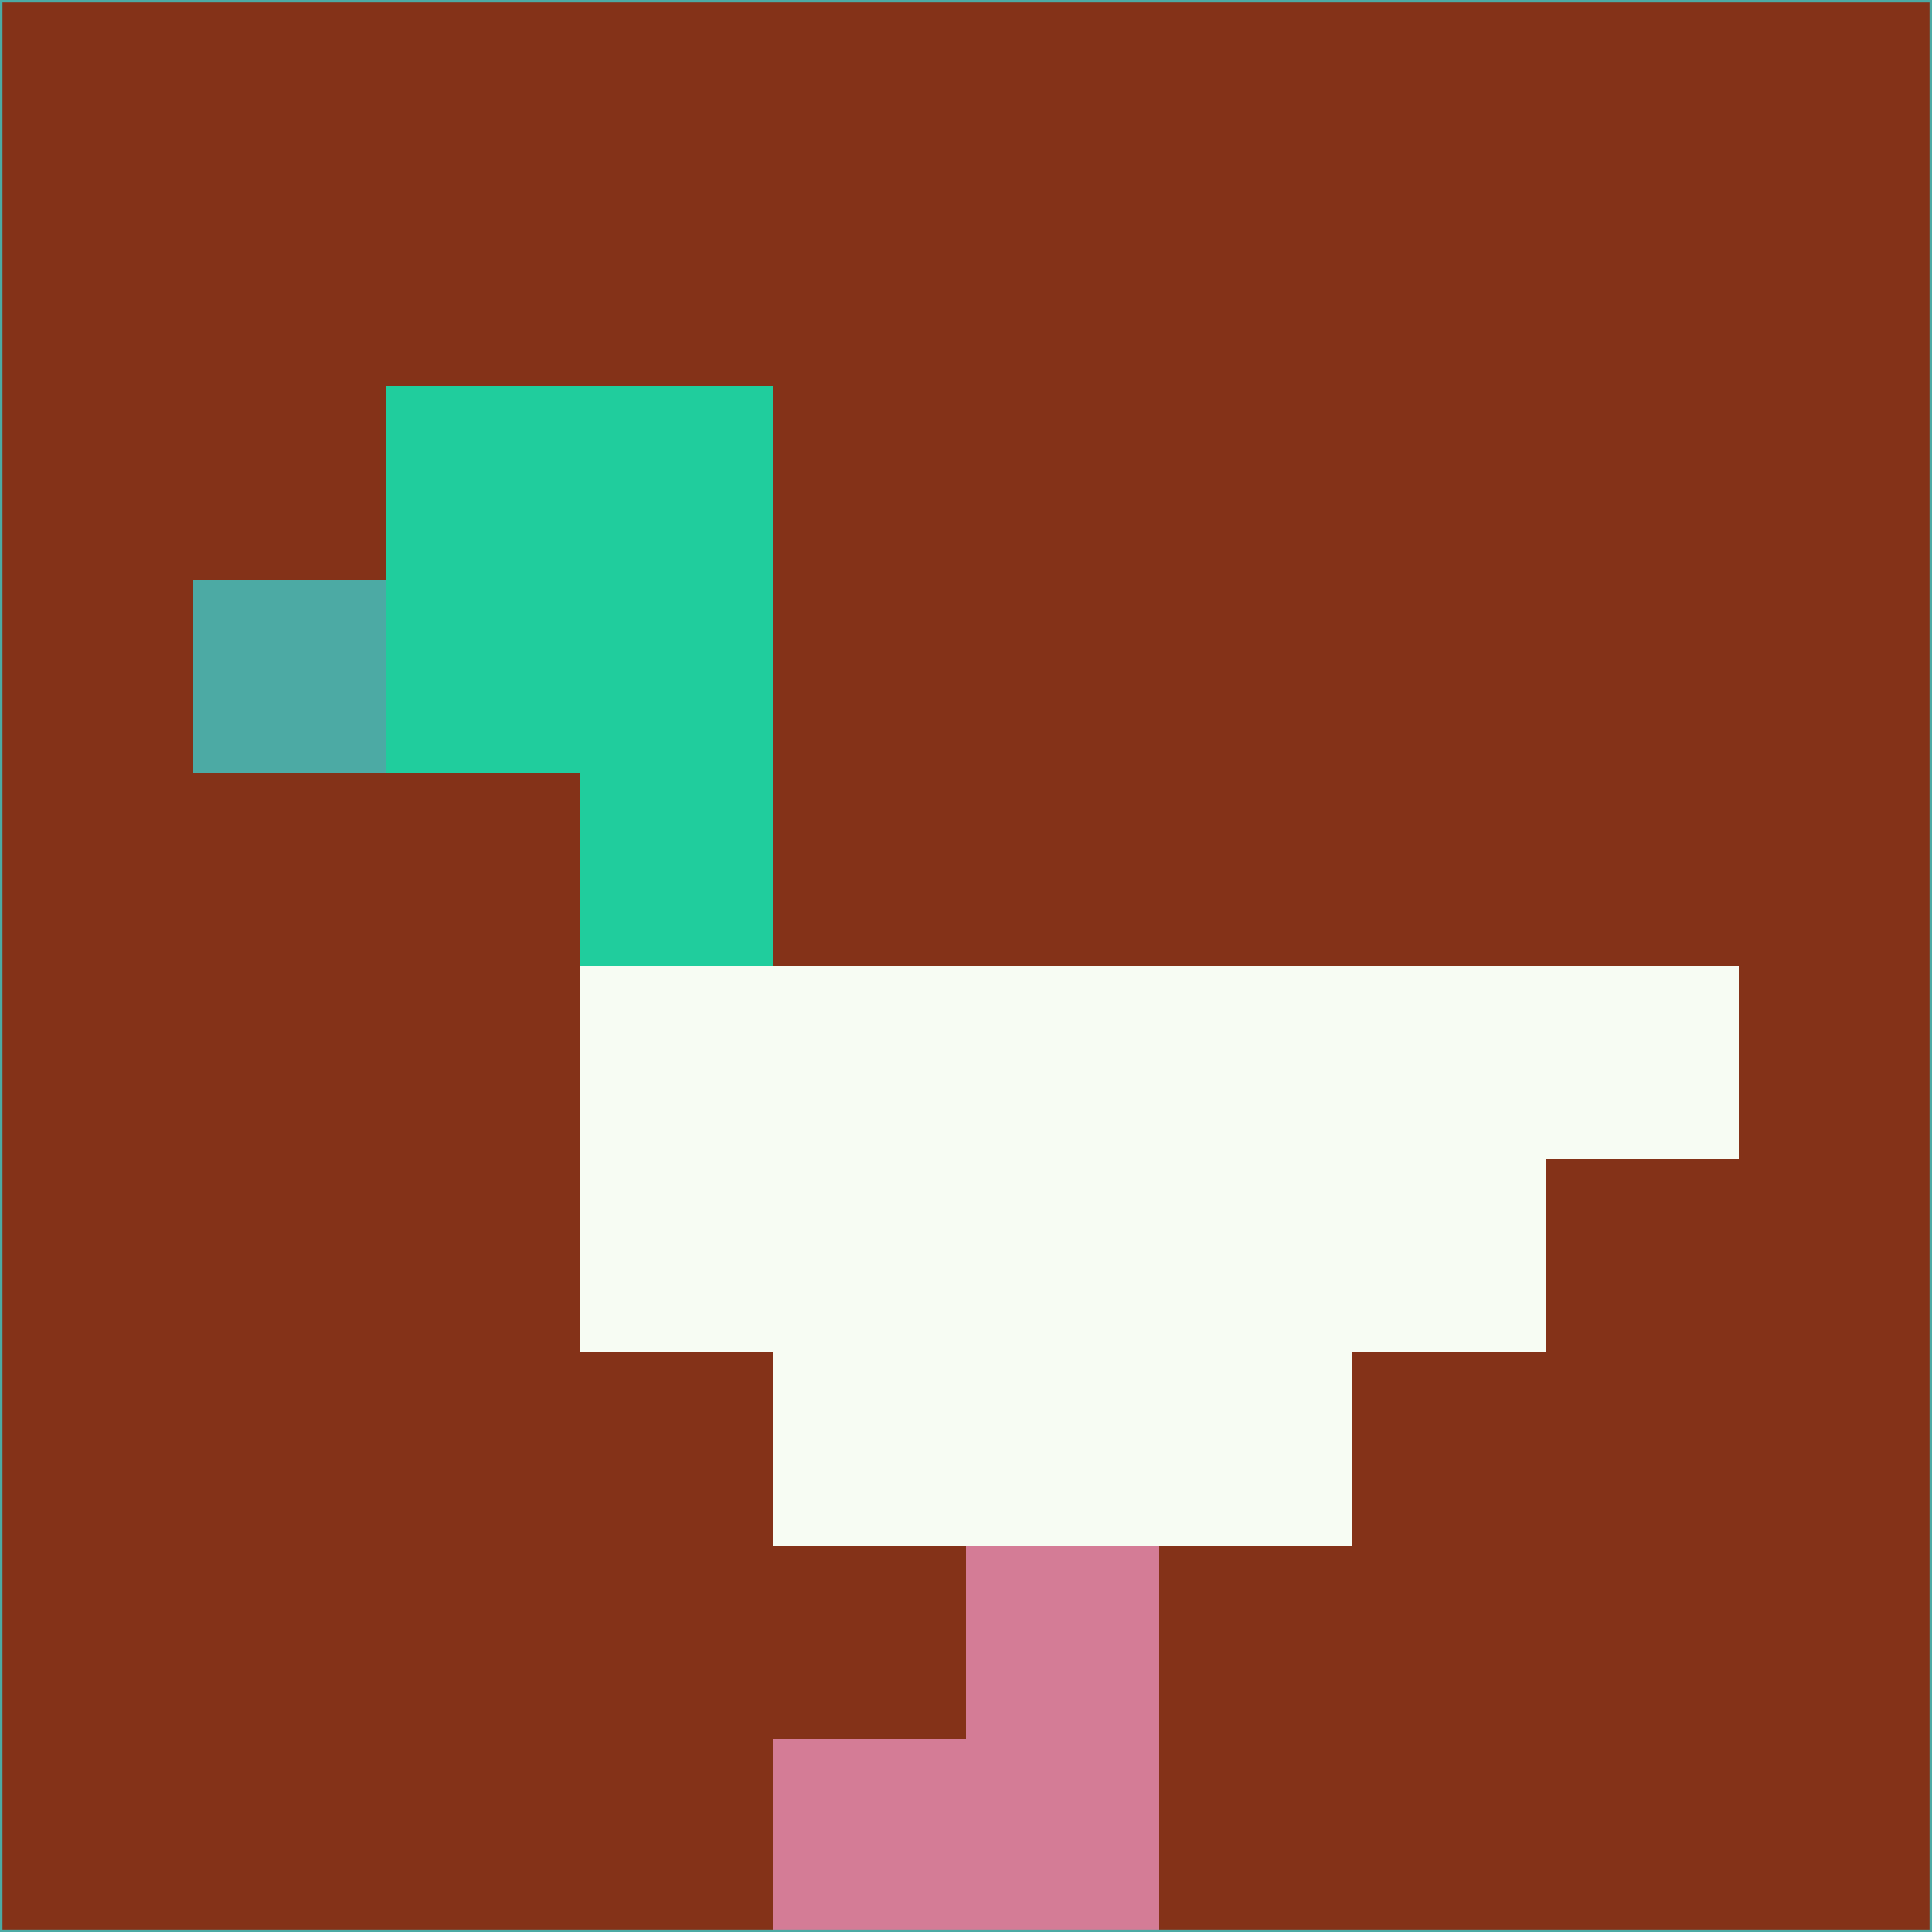 <svg xmlns="http://www.w3.org/2000/svg" version="1.1" width="785" height="785">
  <title>'goose-pfp-694263' by Dmitri Cherniak (Cyberpunk Edition)</title>
  <desc>
    seed=131487
    backgroundColor=#843218
    padding=20
    innerPadding=0
    timeout=500
    dimension=1
    border=false
    Save=function(){return n.handleSave()}
    frame=12

    Rendered at 2024-09-15T22:37:00.998Z
    Generated in 1ms
    Modified for Cyberpunk theme with new color scheme
  </desc>
  <defs/>
  <rect width="100%" height="100%" fill="#843218"/>
  <g>
    <g id="0-0">
      <rect x="0" y="0" height="785" width="785" fill="#843218"/>
      <g>
        <!-- Neon blue -->
        <rect id="0-0-2-2-2-2" x="157" y="157" width="157" height="157" fill="#20cd9d"/>
        <rect id="0-0-3-2-1-4" x="235.5" y="157" width="78.5" height="314" fill="#20cd9d"/>
        <!-- Electric purple -->
        <rect id="0-0-4-5-5-1" x="314" y="392.5" width="392.5" height="78.5" fill="#f7fcf3"/>
        <rect id="0-0-3-5-5-2" x="235.5" y="392.5" width="392.5" height="157" fill="#f7fcf3"/>
        <rect id="0-0-4-5-3-3" x="314" y="392.5" width="235.5" height="235.5" fill="#f7fcf3"/>
        <!-- Neon pink -->
        <rect id="0-0-1-3-1-1" x="78.5" y="235.5" width="78.5" height="78.5" fill="#4caaa4"/>
        <!-- Cyber yellow -->
        <rect id="0-0-5-8-1-2" x="392.5" y="628" width="78.5" height="157" fill="#d47c96"/>
        <rect id="0-0-4-9-2-1" x="314" y="706.5" width="157" height="78.5" fill="#d47c96"/>
      </g>
      <rect x="0" y="0" stroke="#4caaa4" stroke-width="2" height="785" width="785" fill="none"/>
    </g>
  </g>
  <script xmlns=""/>
</svg>